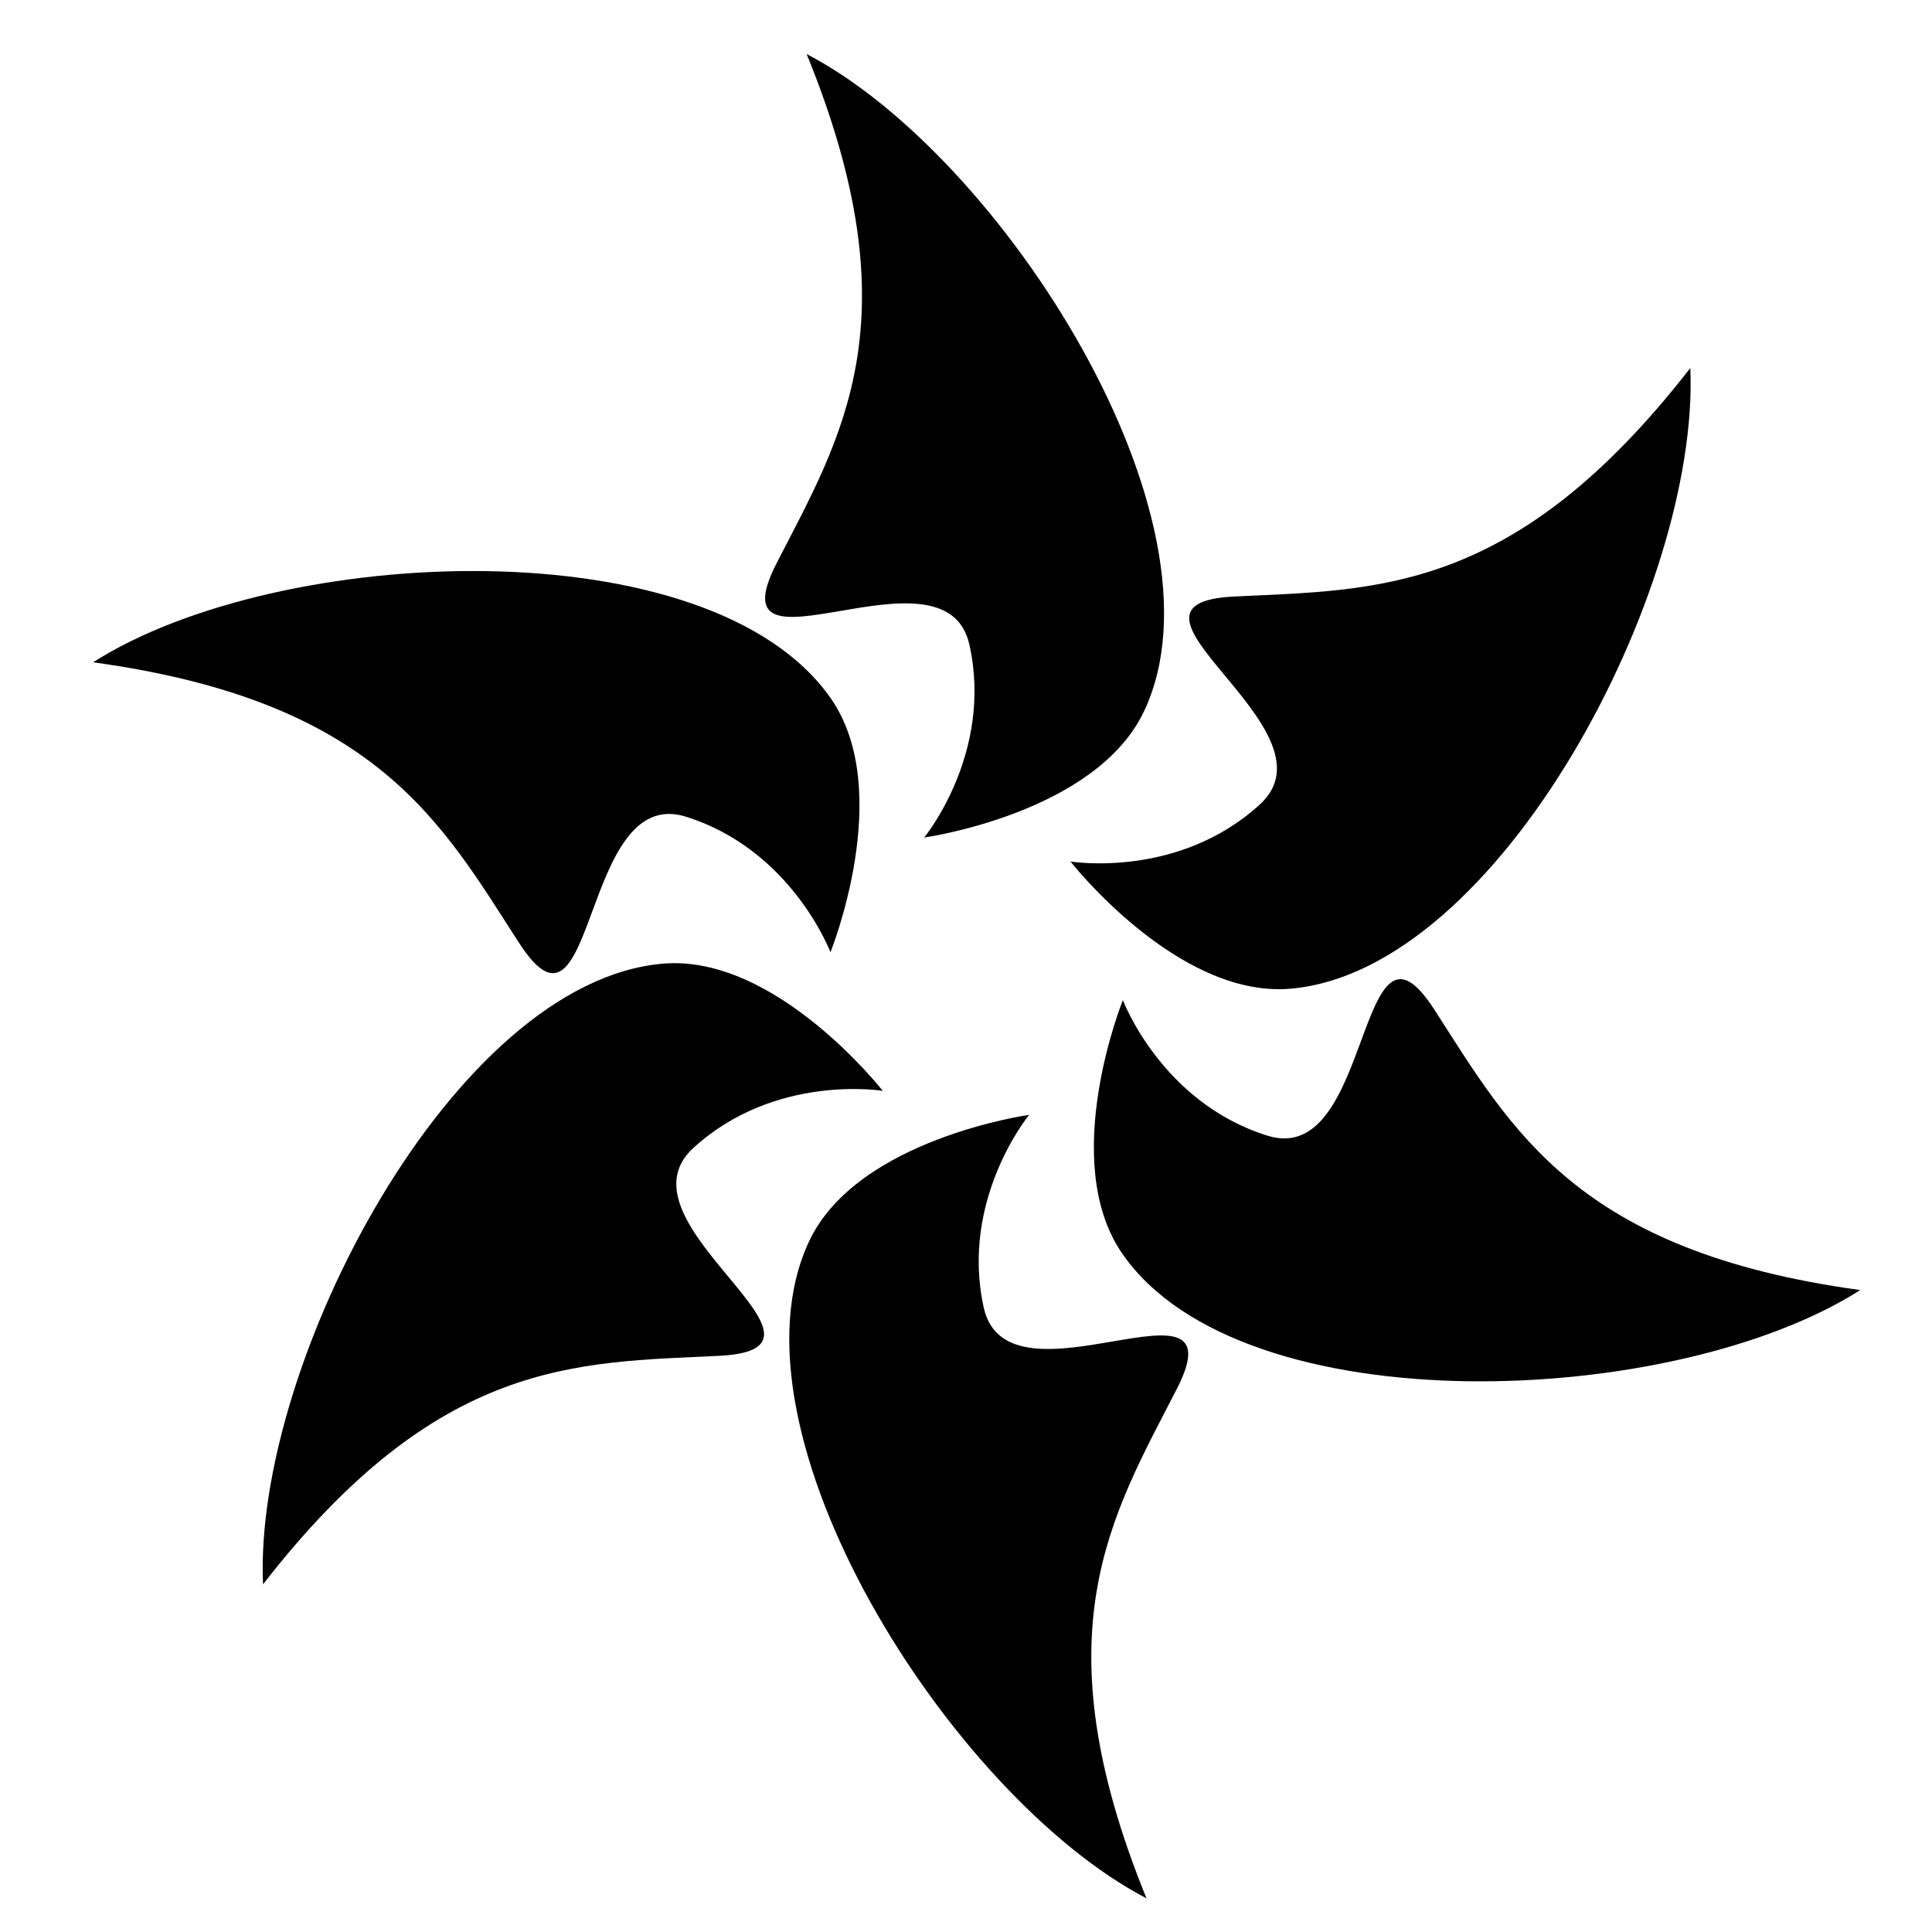 <?xml version="1.0" encoding="UTF-8" standalone="no"?>
<svg
   version="1.1"
   x="0px"
   y="0px"
   viewBox="0 0 50 50"
   enable-background="new 0 0 100 100"
   xml:space="preserve"
   id="svg18"
   sodipodi:docname="shuriken-favicon.svg"
   width="50"
   height="50"
   inkscape:version="1.1.2 (0a00cf5339, 2022-02-04)"
   xmlns:inkscape="http://www.inkscape.org/namespaces/inkscape"
   xmlns:sodipodi="http://sodipodi.sourceforge.net/DTD/sodipodi-0.dtd"
   xmlns="http://www.w3.org/2000/svg"
   xmlns:svg="http://www.w3.org/2000/svg"><defs
     id="defs22" /><sodipodi:namedview
     id="namedview20"
     pagecolor="#ffffff"
     bordercolor="#666666"
     borderopacity="1.0"
     inkscape:pageshadow="2"
     inkscape:pageopacity="0.0"
     inkscape:pagecheckerboard="0"
     showgrid="false"
     height="100px"
     inkscape:zoom="5.752"
     inkscape:cx="39.377608"
     inkscape:cy="62.5"
     inkscape:window-width="3766"
     inkscape:window-height="2096"
     inkscape:window-x="74"
     inkscape:window-y="27"
     inkscape:window-maximized="1"
     inkscape:current-layer="svg18" /><path
     fill-rule="evenodd"
     clip-rule="evenodd"
     d="m 20.098,14.577 c -1.692,3.298 4.368,-0.699 4.99,2.108 0.626,2.809 -1.17,4.99 -1.17,4.99 0,0 4.447,-0.622 5.694,-3.277 C 31.931,13.471 25.939,4.031 20.876,1.399 c 2.803,6.868 0.914,9.886 -0.778,13.178 z"
     id="path2" /><path
     fill-rule="evenodd"
     clip-rule="evenodd"
     d="m 13.436,24.405 c 2.005,3.111 1.575,-4.134 4.319,-3.268 2.739,0.86 3.737,3.507 3.737,3.507 0,0 1.683,-4.163 0.01,-6.569 -3.111,-4.471 -14.284,-4.002 -19.093,-0.935 7.348,1.008 9.016,4.153 11.026,7.265 z"
     id="path4" /><path
     fill-rule="evenodd"
     clip-rule="evenodd"
     d="m 18.61,35.089 c 3.698,-0.182 -2.793,-3.43 -0.67,-5.376 2.118,-1.942 4.906,-1.482 4.906,-1.482 0,0 -2.764,-3.537 -5.684,-3.292 C 11.737,25.393 6.553,35.308 6.807,41.003 11.352,35.147 14.912,35.269 18.61,35.089 Z"
     id="path6" /><path
     fill-rule="evenodd"
     clip-rule="evenodd"
     d="m 30.454,35.95 c 1.692,-3.298 -4.369,0.699 -4.995,-2.109 -0.621,-2.808 1.175,-4.989 1.175,-4.989 0,0 -4.447,0.621 -5.694,3.272 -2.319,4.932 3.674,14.372 8.731,17.004 -2.798,-6.868 -0.91,-9.886 0.783,-13.178 z"
     id="path8" /><path
     fill-rule="evenodd"
     clip-rule="evenodd"
     d="m 37.116,26.122 c -2.006,-3.111 -1.575,4.134 -4.319,3.268 -2.744,-0.86 -3.737,-3.507 -3.737,-3.507 0,0 -1.683,4.163 -0.01,6.569 3.106,4.471 14.284,4.002 19.093,0.935 -7.348,-1.008 -9.021,-4.153 -11.026,-7.265 z"
     id="path10" /><path
     fill-rule="evenodd"
     clip-rule="evenodd"
     d="m 31.94,15.438 c -3.698,0.181 2.789,3.429 0.671,5.376 -2.118,1.942 -4.907,1.482 -4.907,1.482 0,0 2.765,3.537 5.685,3.292 C 38.813,25.134 43.994,15.218 43.745,9.524 39.195,15.38 35.639,15.258 31.94,15.438 Z"
     id="path12" /></svg>
